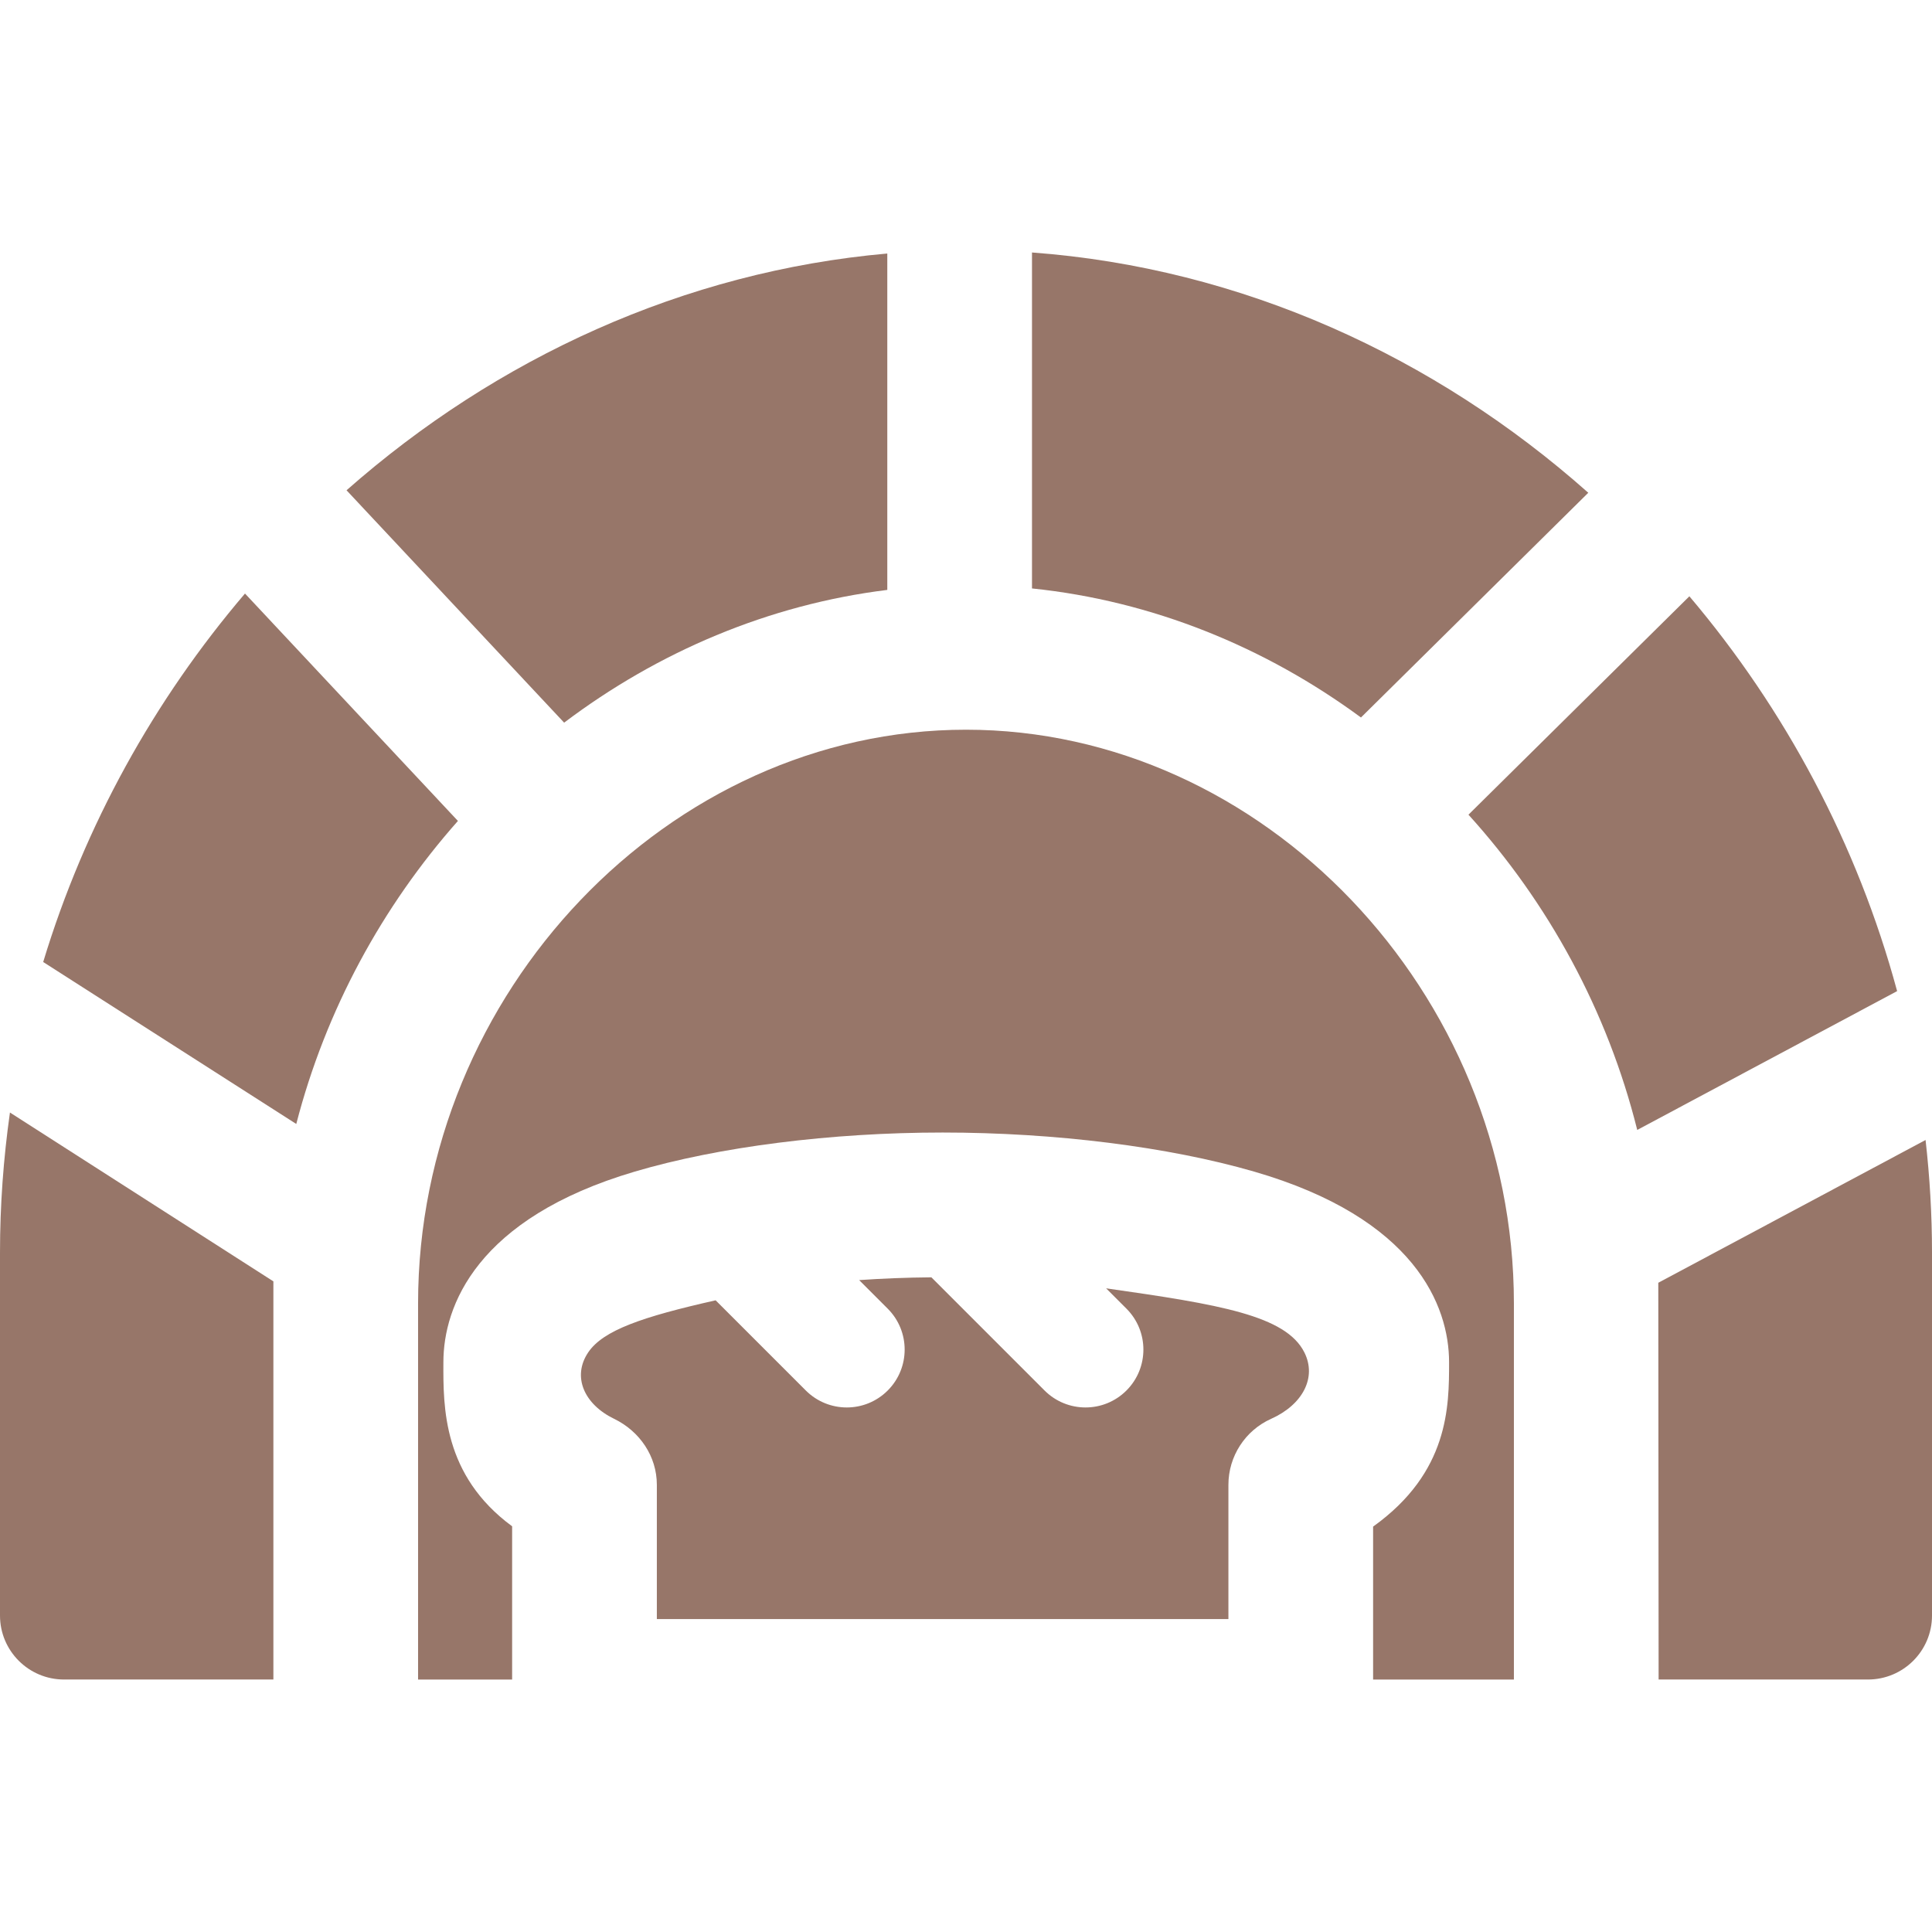 <!DOCTYPE svg PUBLIC "-//W3C//DTD SVG 1.1//EN" "http://www.w3.org/Graphics/SVG/1.1/DTD/svg11.dtd">
<!-- Uploaded to: SVG Repo, www.svgrepo.com, Transformed by: SVG Repo Mixer Tools -->
<svg fill="#977669" height="800px" width="800px" version="1.1" id="Capa_1" xmlns="http://www.w3.org/2000/svg" xmlns:xlink="http://www.w3.org/1999/xlink" viewBox="0 0 297 297" xml:space="preserve">
<g id="SVGRepo_bgCarrier" stroke-width="0"/>
<g id="SVGRepo_tracerCarrier" stroke-linecap="round" stroke-linejoin="round"/>
<g id="SVGRepo_iconCarrier"> <g> <path d="M86.722,111.092c14.414-10.881,31.426-18.151,49.679-20.407V38.972c-31.238,2.76-60.084,16.074-83.129,36.398 L86.722,111.092z"/> <path d="M158.645,38.813v51.646c18.544,1.917,35.869,9.016,50.571,19.839l34.946-34.547 C220.567,54.787,190.829,41.193,158.645,38.813z"/> <path d="M90.417,207.906c-2.5,3.719-0.625,7.969,3.979,10.199c3.946,1.911,6.579,5.767,6.579,10.151v20.641h87.865v-20.641 c0-4.385,2.576-8.359,6.579-10.151c4.807-2.152,7.045-6.319,5.1-10.199c-2.852-5.686-13.029-7.372-30.48-9.856l3.125,3.124 c3.475,3.476,3.475,9.108,0,12.585c-1.737,1.736-4.014,2.605-6.292,2.605c-2.277,0-4.554-0.869-6.292-2.605l-17.401-17.401 c-3.88,0.034-7.586,0.184-11.105,0.427l4.39,4.39c3.475,3.476,3.475,9.108,0,12.585c-1.737,1.736-4.014,2.605-6.292,2.605 c-2.277,0-4.554-0.869-6.292-2.605l-13.867-13.867C98.793,202.421,92.716,204.486,90.417,207.906z"/> <path d="M45.545,172.783c4.525-17.505,13.217-33.454,24.85-46.583L37.661,91.243C23.743,107.558,13.019,126.83,6.64,147.886 L45.545,172.783z"/> <path d="M42.026,196.98L1.529,171.024C0.53,178.083,0,185.274,0,192.568v55.782c0,5.435,4.41,9.837,9.849,9.837h32.178V196.98z"/> <path d="M254.924,197.194l0.05,60.993h32.178c5.438,0,9.849-4.402,9.849-9.837v-55.782c0-5.845-0.345-11.624-0.99-17.321 L254.924,197.194z"/> <path d="M259.702,91.666l-33.96,33.573c12.271,13.536,21.381,30.168,25.945,48.464l39.951-21.342 C285.52,129.746,274.421,109.042,259.702,91.666z"/> <path d="M68.161,209.417c0-8.637,5.099-22.115,29.38-29.299c12.922-3.825,30.188-6.018,47.37-6.018 c17.251,0,34.695,2.187,47.86,5.999c24.788,7.178,29.991,20.668,29.991,29.318c0,6.773,0,16.901-11.679,25.263v23.508h21.645 v-57.811c0-47.811-38.572-88.201-84.228-88.201c-45.657,0-84.231,40.391-84.231,88.201v57.811h14.459v-23.555 C68.076,226.794,68.13,216.317,68.161,209.417z"/> </g> </g>
</svg>